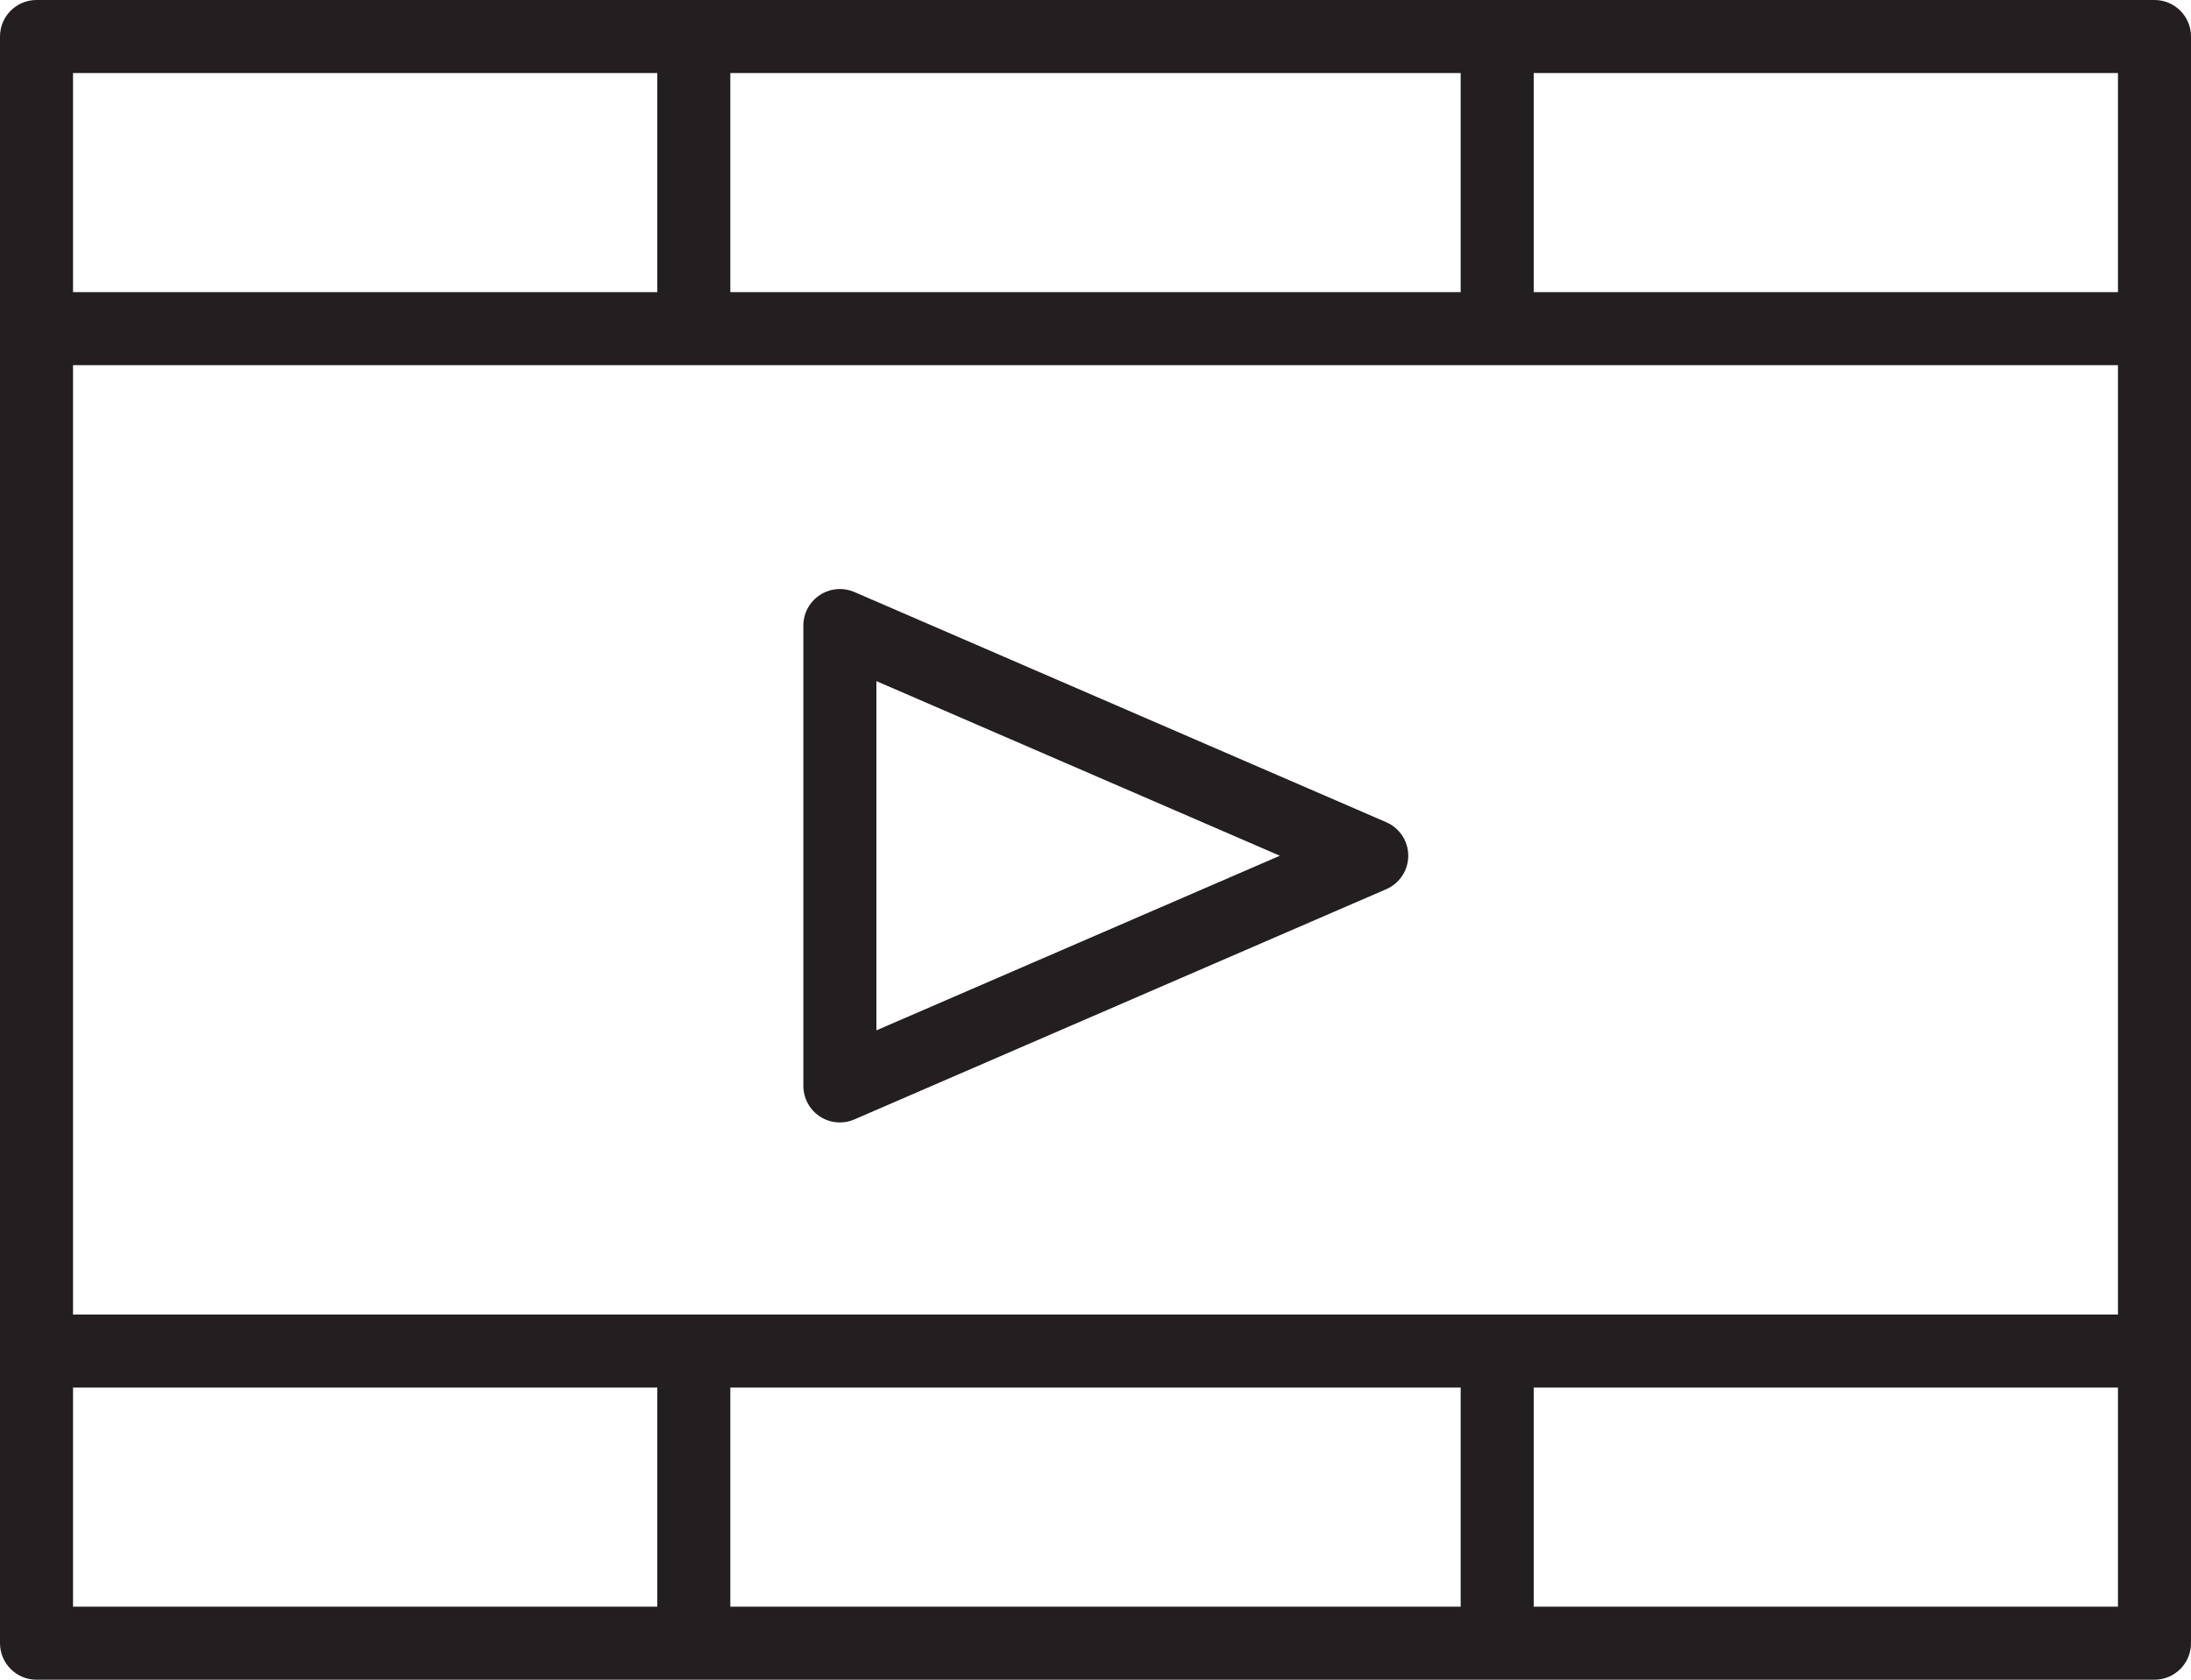 <?xml version="1.0" encoding="UTF-8" standalone="no"?>
<svg width="60px" height="46px" viewBox="0 0 60 46" version="1.1" xmlns="http://www.w3.org/2000/svg" xmlns:xlink="http://www.w3.org/1999/xlink" xmlns:sketch="http://www.bohemiancoding.com/sketch/ns">
    <!-- Generator: Sketch 3.1.1 (8761) - http://www.bohemiancoding.com/sketch -->
    <title>movie-play-1</title>
    <desc>Created with Sketch.</desc>
    <defs></defs>
    <g id="Page-1" stroke="none" stroke-width="1" fill="none" fill-rule="evenodd" sketch:type="MSPage">
        <g id="Book__Dashboard-2" sketch:type="MSArtboardGroup" transform="translate(-1140, -551)" fill="#231F20">
            <g id="movie-play-1" sketch:type="MSLayerGroup" transform="translate(1140, 551)">
                <g id="Group" sketch:type="MSShapeGroup">
                    <path d="M59,0 L1,0 C0.447,0 0,0.448 0,1 L0,9 L0,37 L0,45 C0,45.552 0.447,46 1,46 L59,46 C59.553,46 60,45.552 60,45 L60,37 L60,9 L60,1 C60,0.448 59.553,0 59,0 L59,0 Z M40,38 L40,44 L20,44 L20,38 L40,38 L40,38 Z M2,36 L2,10 L58,10 L58,36 L2,36 L2,36 Z M58,2 L58,8 L42,8 L42,2 L58,2 L58,2 Z M40,8 L20,8 L20,2 L40,2 L40,8 L40,8 Z M2,2 L18,2 L18,8 L2,8 L2,2 L2,2 Z M2,38 L18,38 L18,44 L2,44 L2,38 L2,38 Z M58,44 L42,44 L42,38 L58,38 L58,44 L58,44 Z" id="Shape"></path>
                    <path d="M37.963,22.517 L23.398,16.213 C23.087,16.08 22.733,16.111 22.452,16.295 C22.17,16.479 22,16.793 22,17.13 L22,29.739 C22,30.076 22.17,30.39 22.451,30.575 C22.616,30.684 22.807,30.739 23,30.739 C23.135,30.739 23.27,30.712 23.397,30.656 L37.962,24.351 C38.327,24.193 38.565,23.832 38.565,23.434 C38.565,23.036 38.328,22.675 37.963,22.517 L37.963,22.517 Z M24,28.217 L24,18.653 L35.048,23.435 L24,28.217 L24,28.217 Z" id="Shape"></path>
                </g>
            </g>
        </g>
    </g>
</svg>